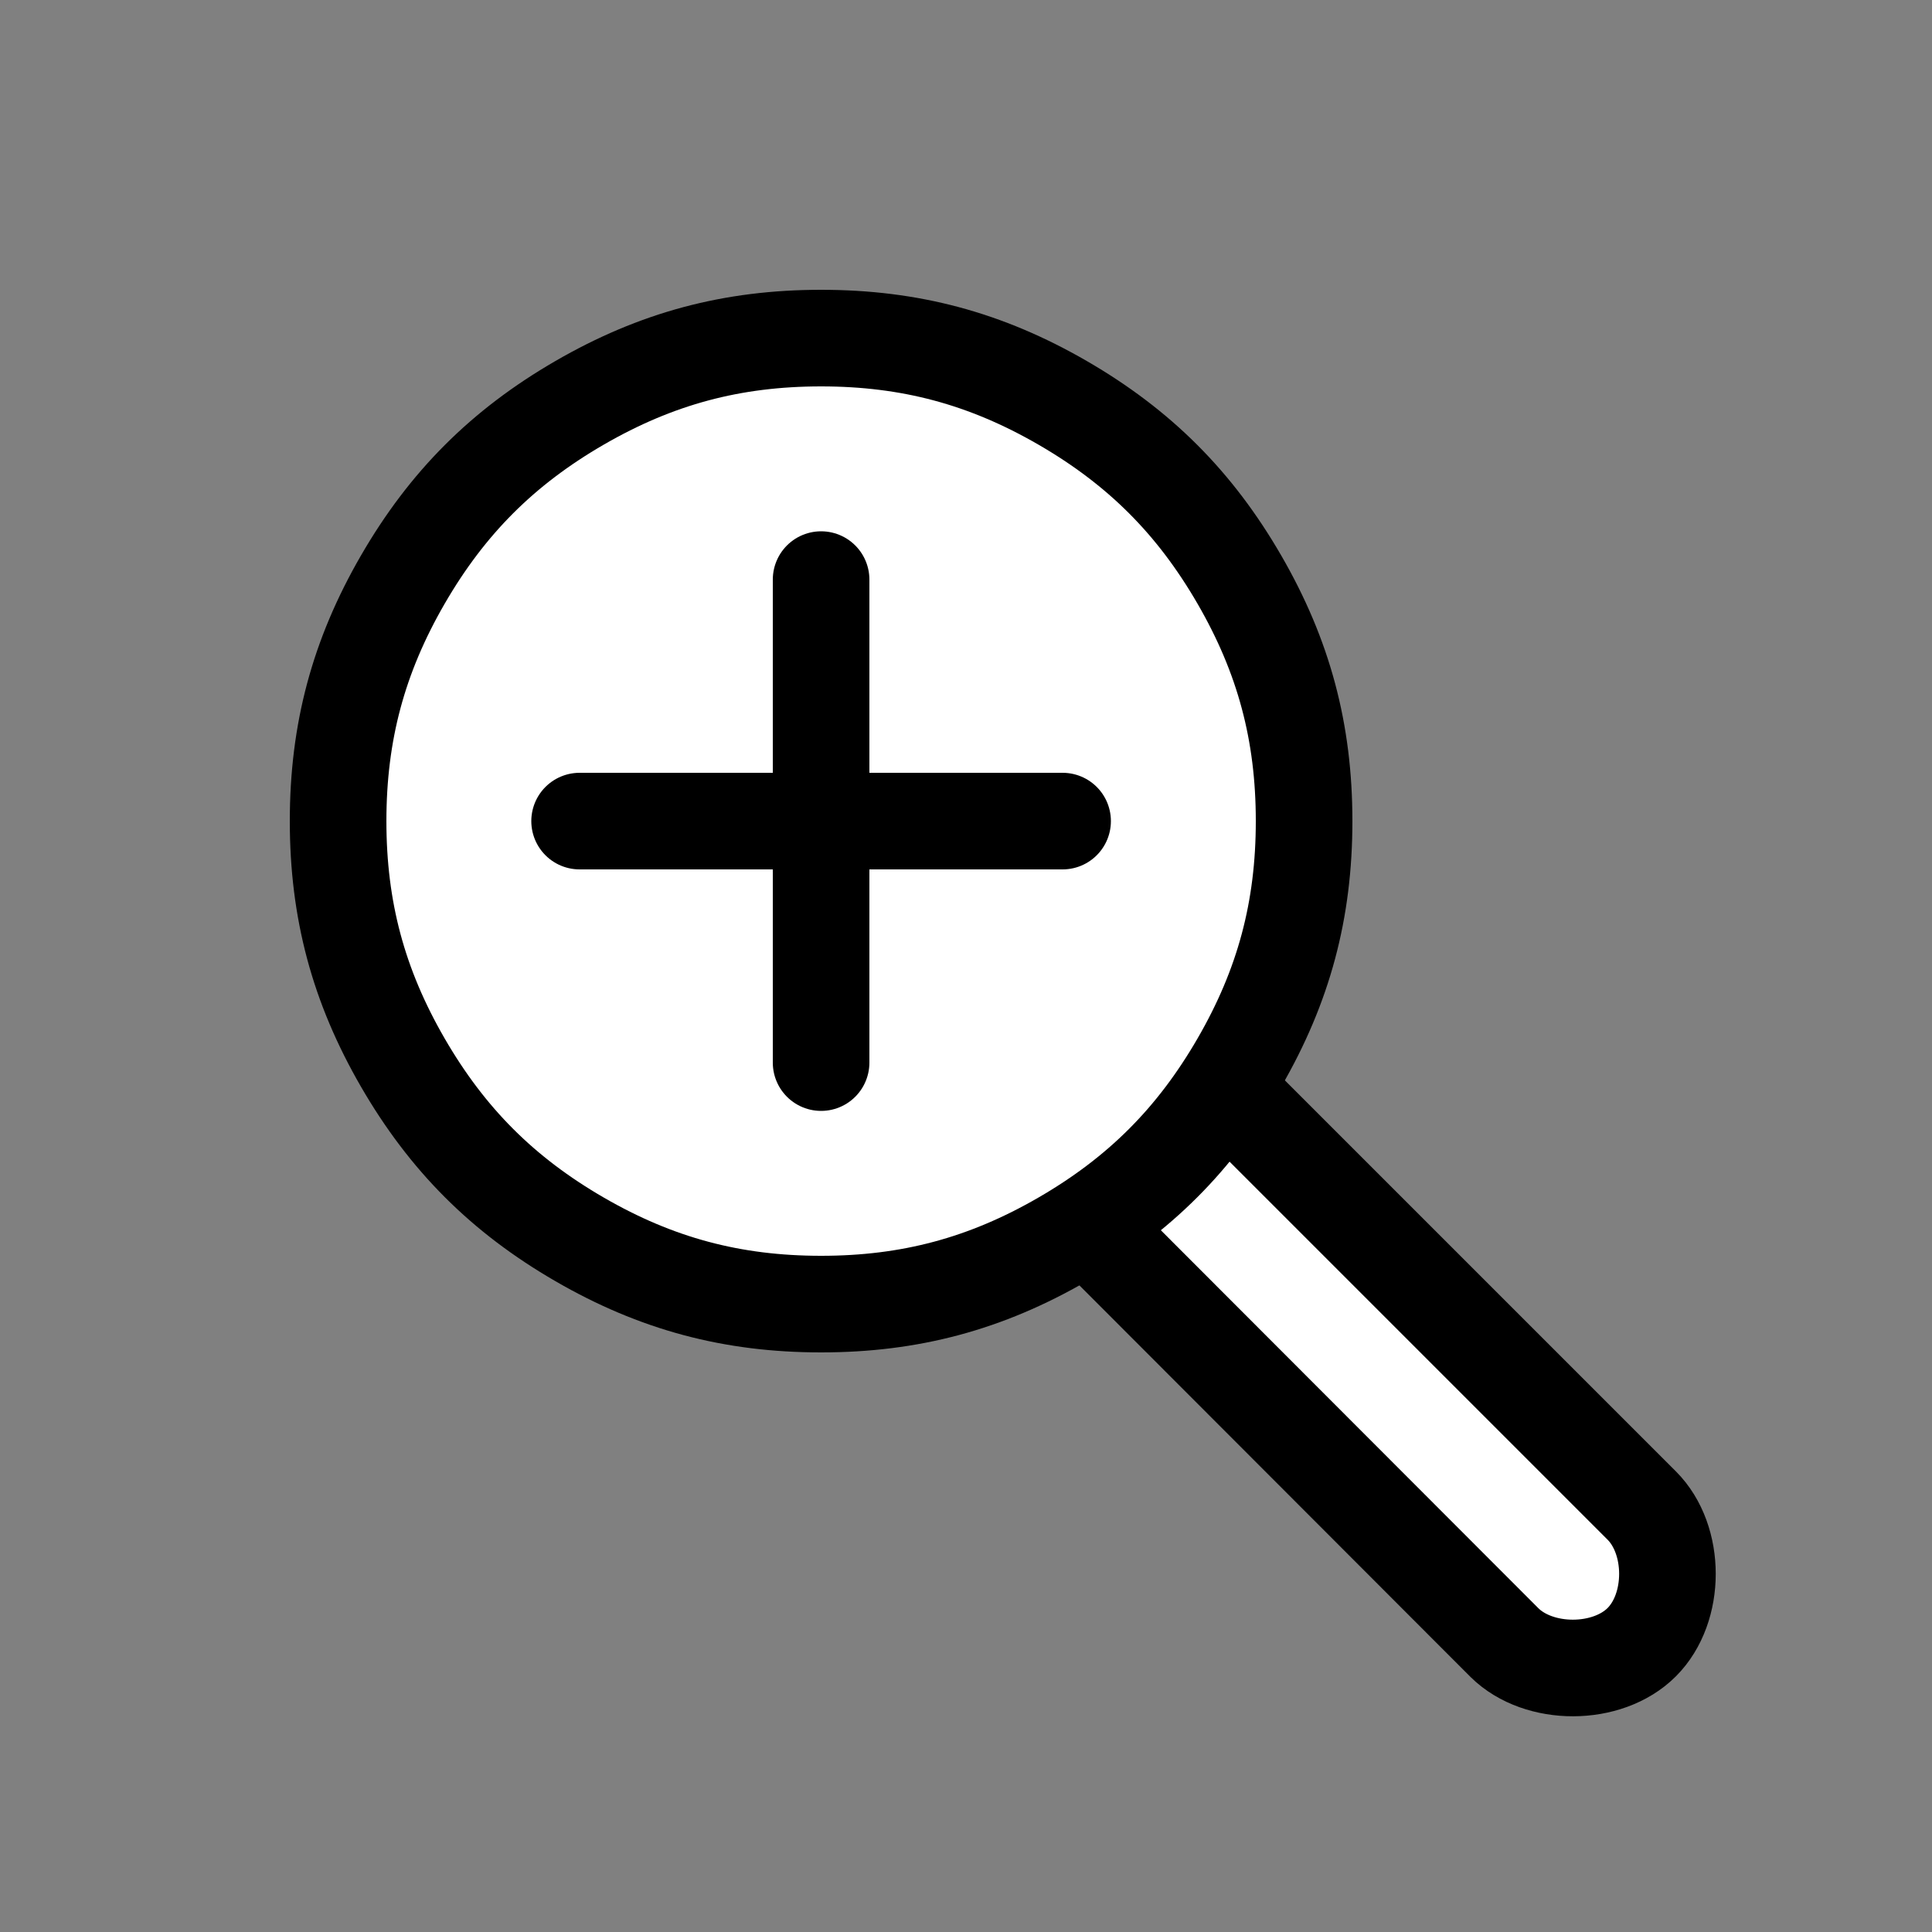 <?xml version="1.0" encoding="UTF-8"?>

<svg version="1.2" baseProfile="tiny" width="40mm" height="40mm" viewBox="0 0 4000 4000" preserveAspectRatio="xMidYMid" fill-rule="evenodd" stroke-width="28.222" stroke-linejoin="round" xmlns="http://www.w3.org/2000/svg" xmlns:xlink="http://www.w3.org/1999/xlink" xml:space="preserve">
 <rect x="0" y="0" width="4000" height="4000" fill="#808080" stroke="none"/>
 <g visibility="visible" id="MasterSlide_1_標準">
  <desc>Master slide
  </desc>
  <rect fill="none" stroke="none" x="0" y="0" width="4000" height="4000"/>
 </g>
 <g visibility="visible" id="Slide_1_page3">
  <g>
   <path fill="rgb(255,255,255)" stroke="none" d="M 2551,2269 C 2480,2199 2339,2199 2268,2269 L 2268,2269 C 2198,2340 2197,2482 2268,2553 L 3115,3401 C 3186,3471 3328,3471 3399,3400 L 3399,3400 C 3470,3329 3470,3188 3399,3117 L 2551,2269 Z"/>
   <path fill="none" stroke="rgb(0,0,0)" id="Drawing_1_0" stroke-width="200" stroke-linejoin="round" d="M 2551,2269 C 2480,2199 2339,2199 2268,2269 L 2268,2269 C 2198,2340 2197,2482 2268,2553 L 3115,3401 C 3186,3471 3328,3471 3399,3400 L 3399,3400 C 3470,3329 3470,3188 3399,3117 L 2551,2269 Z"/>
   <rect fill="none" stroke="none" x="2127" y="2128" width="1415" height="1415"/>
  </g>
  <g>
   <path fill="rgb(255,255,255)" stroke="none" d="M 1700,2700 C 1516,2700 1359,2658 1200,2566 1041,2474 926,2359 834,2200 742,2041 700,1884 700,1700 700,1516 742,1359 834,1200 926,1041 1041,926 1200,834 1359,742 1516,700 1700,700 1884,700 2041,742 2200,834 2359,926 2474,1041 2566,1200 2658,1359 2700,1516 2700,1700 2700,1884 2658,2041 2566,2200 2474,2359 2359,2474 2200,2566 2041,2658 1884,2700 1700,2700 L 1700,2700 Z"/>
   <path fill="none" stroke="rgb(0,0,0)" id="Drawing_2_0" stroke-width="200" stroke-linejoin="round" d="M 1700,2700 C 1516,2700 1359,2658 1200,2566 1041,2474 926,2359 834,2200 742,2041 700,1884 700,1700 700,1516 742,1359 834,1200 926,1041 1041,926 1200,834 1359,742 1516,700 1700,700 1884,700 2041,742 2200,834 2359,926 2474,1041 2566,1200 2658,1359 2700,1516 2700,1700 2700,1884 2658,2041 2566,2200 2474,2359 2359,2474 2200,2566 2041,2658 1884,2700 1700,2700 L 1700,2700 Z"/>
  </g>
  <g>
   <path fill="none" stroke="rgb(0,0,0)" id="Drawing_3_0" stroke-width="200" stroke-linejoin="round" stroke-linecap="round" d="M 1700,1200 L 1700,2200"/>
  </g>
  <g>
   <path fill="none" stroke="rgb(0,0,0)" id="Drawing_4_0" stroke-width="200" stroke-linejoin="round" stroke-linecap="round" d="M 2200,1700 L 1200,1700"/>
  </g>
 </g>
</svg>